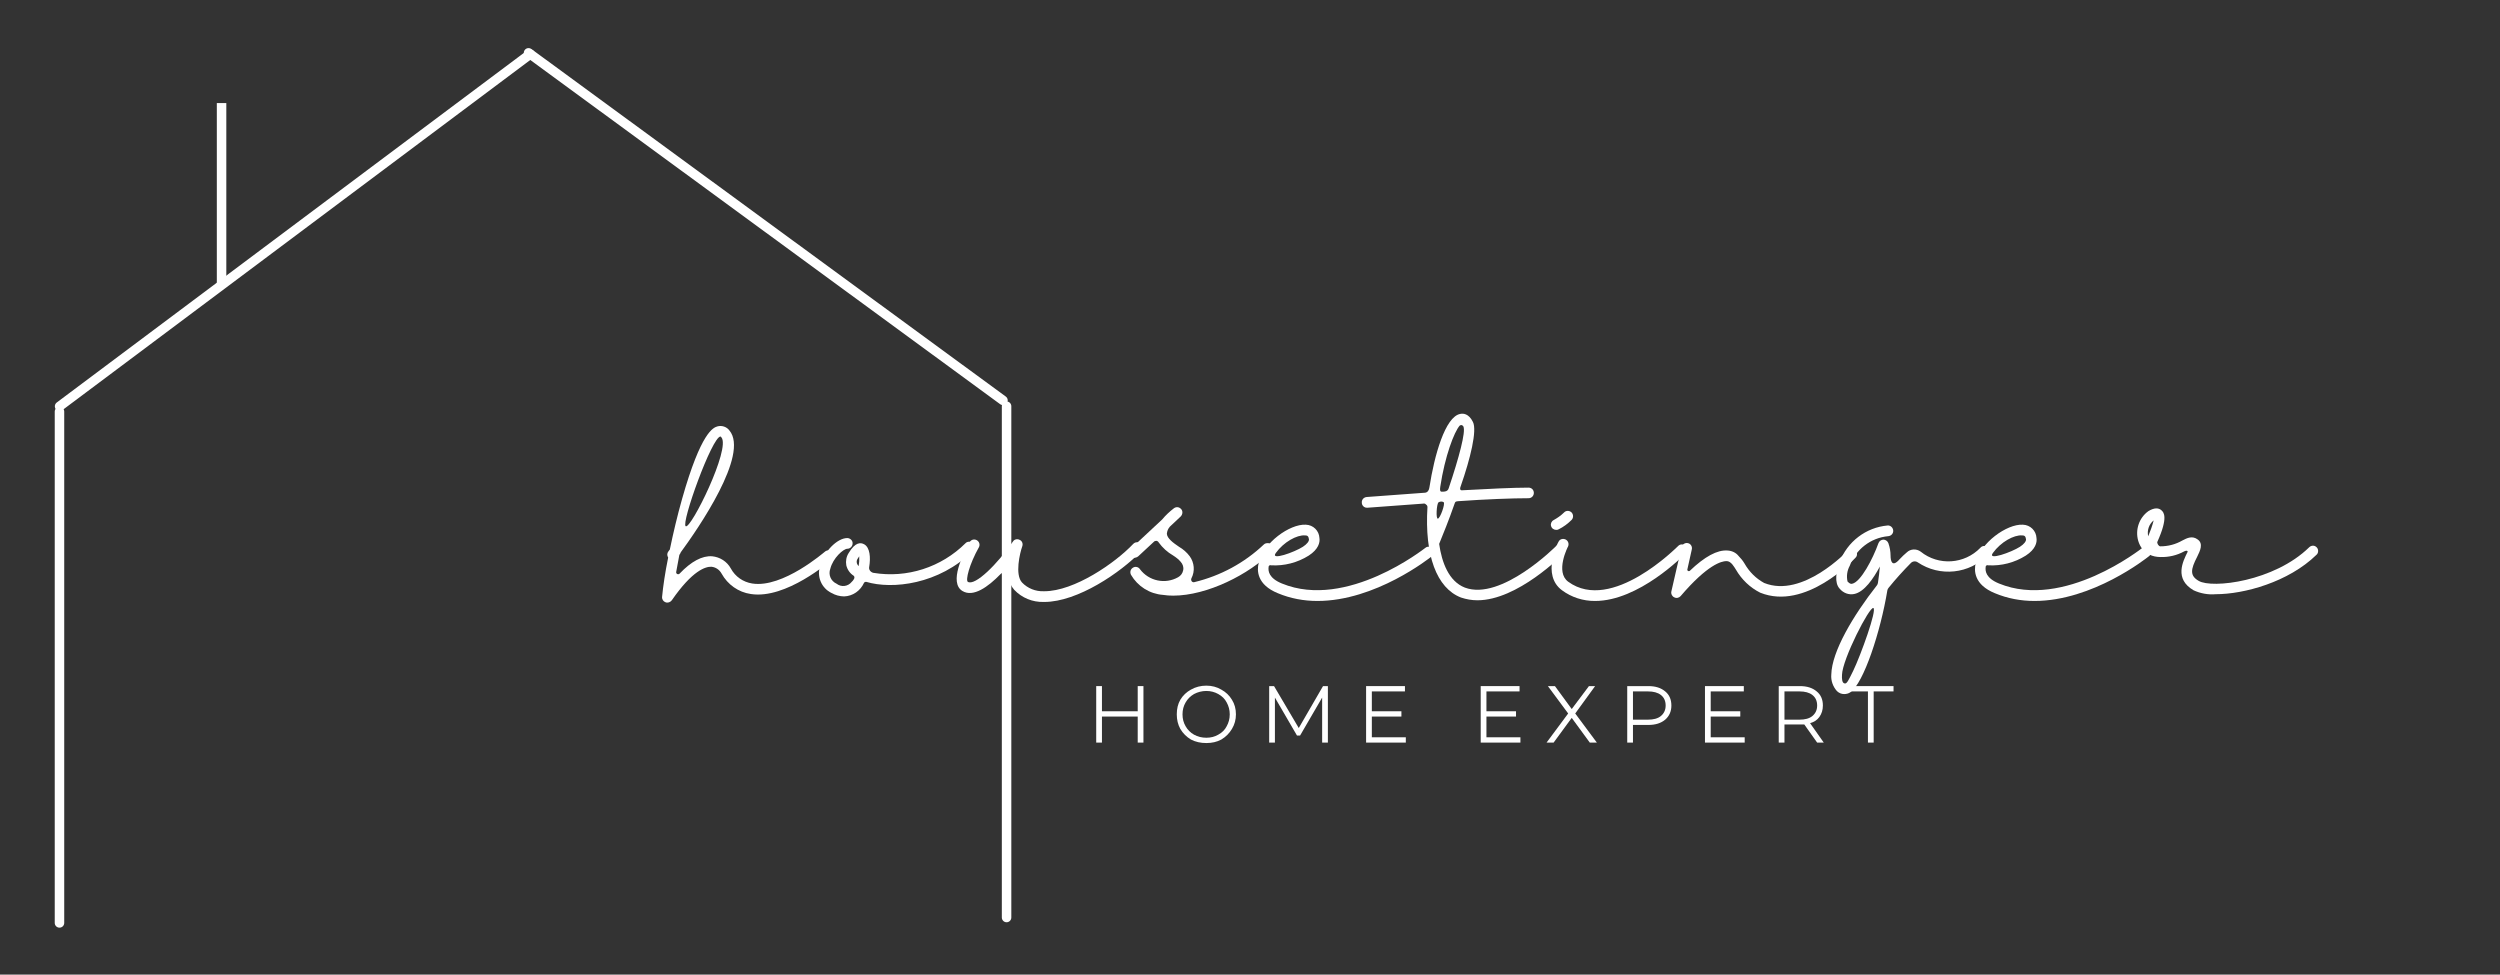 <svg xmlns="http://www.w3.org/2000/svg" xmlns:xlink="http://www.w3.org/1999/xlink" width="118" zoomAndPan="magnify" viewBox="0 0 88.5 34.5" height="46" preserveAspectRatio="xMidYMid meet" version="1.0"><rect x="0" y="0" width="88.5" height="34.5" fill="#333333" stroke="none"/><defs><g/><clipPath id="b6e30c02e6"><path d="M 0.387 0 L 21 0 L 21 17 L 0.387 17 Z M 0.387 0 " clip-rule="nonzero"/></clipPath></defs><g clip-path="url(#b6e30c02e6)"><path stroke-linecap="round" transform="matrix(0.27, -0.202, 0.201, 0.269, 1.974, 14.483)" fill="none" stroke-linejoin="miter" d="M 0.5 0.003 L 62.204 -0.005 " stroke="#ffffff" stroke-width="1" stroke-opacity="1" stroke-miterlimit="4"/></g><path stroke-linecap="round" transform="matrix(-0.273, -0.2, 0.199, -0.271, 35.639, 14.274)" fill="none" stroke-linejoin="miter" d="M 0.499 0.007 L 62.009 0.004 " stroke="#ffffff" stroke-width="1" stroke-opacity="1" stroke-miterlimit="4"/><path stroke-linecap="round" transform="matrix(0, -0.335, 0.336, 0, 2.105, 32.838)" fill="none" stroke-linejoin="miter" d="M 0.497 0.002 L 54.531 0.002 " stroke="#ffffff" stroke-width="1" stroke-opacity="1" stroke-miterlimit="4"/><path stroke-linecap="round" transform="matrix(0, -0.335, 0.336, 0, 35.632, 32.647)" fill="none" stroke-linejoin="miter" d="M 0.497 0.002 L 54.531 0.002 " stroke="#ffffff" stroke-width="1" stroke-opacity="1" stroke-miterlimit="4"/><path stroke-linecap="butt" transform="matrix(0, -0.328, 0.336, 0, 7.845, 10.026)" fill="none" stroke-linejoin="miter" d="M -0.005 -0.004 L 19.443 -0.004 " stroke="#ffffff" stroke-width="1" stroke-opacity="1" stroke-miterlimit="4"/><g fill="#ffffff" fill-opacity="1"><g transform="translate(23.817, 21.258)"><g><path d="M 5.648 -1.711 C 5.578 -1.789 5.461 -1.797 5.383 -1.727 C 5.367 -1.719 3.895 -0.43 2.812 -0.602 C 2.492 -0.652 2.211 -0.844 2.055 -1.133 C 1.918 -1.383 1.668 -1.539 1.391 -1.566 C 1.039 -1.59 0.652 -1.383 0.242 -0.953 C 0.223 -0.93 0.188 -0.922 0.156 -0.938 C 0.129 -0.953 0.113 -0.98 0.121 -1.016 C 0.145 -1.152 0.207 -1.496 0.234 -1.625 C 0.234 -1.602 0.285 -1.703 0.285 -1.711 C 0.895 -2.543 2.715 -5.176 2.004 -6.02 C 1.91 -6.148 1.738 -6.207 1.582 -6.164 C 1.438 -6.121 1.004 -5.984 0.328 -3.594 C 0.164 -3.016 0.016 -2.391 -0.105 -1.805 L -0.156 -1.738 C -0.207 -1.676 -0.207 -1.59 -0.164 -1.52 C -0.273 -0.988 -0.344 -0.5 -0.379 -0.129 C -0.387 -0.043 -0.336 0.035 -0.258 0.062 C -0.18 0.094 -0.086 0.062 -0.035 -0.008 C 0.695 -1.066 1.16 -1.203 1.367 -1.195 C 1.52 -1.18 1.652 -1.09 1.727 -0.953 C 1.941 -0.566 2.32 -0.293 2.762 -0.23 C 4.008 -0.035 5.562 -1.391 5.633 -1.445 C 5.707 -1.52 5.711 -1.633 5.648 -1.711 Z M 1.688 -5.805 C 1.703 -5.805 1.711 -5.785 1.719 -5.777 C 2.062 -5.391 0.637 -2.512 0.457 -2.629 C 0.285 -2.734 1.391 -5.805 1.688 -5.805 Z M 1.688 -5.805 "/></g></g></g><g fill="#ffffff" fill-opacity="1"><g transform="translate(29.229, 21.258)"><g><path d="M 5.219 -2.031 C 5.184 -2.07 5.141 -2.082 5.09 -2.082 C 5.039 -2.082 4.988 -2.07 4.953 -2.031 C 4.094 -1.176 2.879 -0.781 1.684 -0.98 C 1.59 -1.004 1.523 -1.09 1.539 -1.18 C 1.598 -1.523 1.566 -1.875 1.367 -1.988 C 1.238 -2.062 1.047 -2.07 0.816 -1.684 C 0.73 -1.555 0.703 -1.395 0.73 -1.246 C 0.766 -1.094 0.859 -0.961 0.988 -0.879 C 1.066 -0.816 0.973 -0.707 0.922 -0.66 C 0.789 -0.492 0.551 -0.465 0.387 -0.594 C 0.18 -0.688 0.086 -0.918 0.164 -1.125 C 0.258 -1.504 0.629 -1.832 0.766 -1.832 C 0.867 -1.832 0.953 -1.918 0.953 -2.02 C 0.961 -2.117 0.875 -2.203 0.773 -2.211 L 0.766 -2.211 C 0.406 -2.211 -0.07 -1.727 -0.199 -1.219 C -0.32 -0.844 -0.148 -0.438 0.207 -0.266 C 0.344 -0.188 0.492 -0.148 0.652 -0.145 C 0.961 -0.156 1.23 -0.344 1.359 -0.629 C 1.375 -0.652 1.41 -0.664 1.438 -0.66 C 2.348 -0.387 4.008 -0.559 5.219 -1.762 C 5.254 -1.797 5.277 -1.848 5.277 -1.898 C 5.277 -1.945 5.254 -1.996 5.219 -2.031 Z M 1.168 -1.219 C 1.09 -1.289 1.074 -1.402 1.137 -1.488 C 1.16 -1.523 1.176 -1.547 1.188 -1.566 C 1.195 -1.453 1.188 -1.332 1.168 -1.219 Z M 1.168 -1.219 "/></g></g></g><g fill="#ffffff" fill-opacity="1"><g transform="translate(34.176, 21.258)"><g><path d="M 6.207 -2.012 C 6.172 -2.047 6.121 -2.062 6.07 -2.062 C 6.02 -2.062 5.977 -2.039 5.941 -2.004 C 5.297 -1.324 3.852 -0.328 2.793 -0.328 L 2.777 -0.328 C 2.484 -0.316 2.203 -0.43 2.004 -0.637 C 1.746 -0.918 1.926 -1.676 2.012 -1.918 C 2.047 -2.012 2.004 -2.113 1.918 -2.148 C 1.84 -2.191 1.73 -2.168 1.684 -2.09 C 1.133 -1.289 0.344 -0.508 0.086 -0.66 C 0 -0.715 0.129 -1.266 0.48 -1.891 C 0.523 -1.977 0.492 -2.082 0.406 -2.133 C 0.32 -2.184 0.207 -2.16 0.156 -2.074 C -0.086 -1.652 -0.594 -0.629 -0.105 -0.336 C 0.277 -0.105 0.801 -0.48 1.238 -0.93 C 1.281 -0.98 1.348 -0.996 1.402 -0.973 C 1.461 -0.961 1.504 -0.91 1.52 -0.844 C 1.539 -0.672 1.609 -0.516 1.727 -0.379 C 1.996 -0.094 2.375 0.062 2.77 0.051 L 2.793 0.051 C 3.973 0.051 5.504 -0.996 6.215 -1.738 C 6.25 -1.781 6.266 -1.824 6.266 -1.875 C 6.266 -1.926 6.242 -1.977 6.207 -2.012 Z M 6.207 -2.012 "/></g></g></g><g fill="#ffffff" fill-opacity="1"><g transform="translate(40.096, 21.258)"><g><path d="M 4.91 -1.984 C 4.875 -2.02 4.832 -2.031 4.781 -2.031 C 4.73 -2.031 4.684 -2.02 4.645 -1.984 C 3.957 -1.332 3.113 -0.875 2.191 -0.652 C 2.156 -0.637 2.113 -0.652 2.09 -0.68 C 2.07 -0.715 2.062 -0.75 2.082 -0.789 C 2.211 -1.039 2.184 -1.34 2.02 -1.566 C 1.918 -1.703 1.789 -1.816 1.641 -1.902 C 1.438 -2.039 1.219 -2.199 1.211 -2.363 C 1.219 -2.457 1.254 -2.543 1.316 -2.613 L 1.703 -2.977 C 1.773 -3.051 1.781 -3.164 1.719 -3.234 C 1.652 -3.312 1.547 -3.328 1.461 -3.266 C 1.309 -3.148 1.168 -3.02 1.047 -2.871 L -0.059 -1.84 C -0.105 -1.797 -0.129 -1.727 -0.113 -1.66 C -0.102 -1.59 -0.051 -1.539 0.016 -1.52 C 0.078 -1.504 0.148 -1.52 0.199 -1.566 L 0.746 -2.074 C 0.773 -2.105 0.809 -2.113 0.844 -2.113 C 0.879 -2.105 0.91 -2.082 0.922 -2.055 C 1.059 -1.867 1.23 -1.711 1.426 -1.598 C 1.531 -1.531 1.625 -1.461 1.703 -1.367 C 1.773 -1.289 1.812 -1.18 1.789 -1.074 C 1.77 -0.965 1.703 -0.875 1.609 -0.824 C 1.152 -0.566 0.574 -0.688 0.258 -1.109 C 0.207 -1.188 0.094 -1.219 0.008 -1.16 C -0.078 -1.109 -0.105 -1.004 -0.059 -0.91 C 0.18 -0.5 0.602 -0.234 1.074 -0.199 C 1.195 -0.18 1.309 -0.172 1.434 -0.172 C 2.641 -0.172 4.129 -0.93 4.91 -1.719 C 4.98 -1.789 4.98 -1.91 4.91 -1.984 Z M 4.91 -1.984 "/></g></g></g><g fill="#ffffff" fill-opacity="1"><g transform="translate(44.72, 21.258)"><g><path d="M 6.008 -1.84 C 5.969 -1.875 5.926 -1.902 5.879 -1.902 C 5.828 -1.91 5.777 -1.898 5.742 -1.867 C 5.711 -1.848 2.957 0.344 0.66 -0.602 C 0.191 -0.793 0.172 -1.047 0.188 -1.18 C 0.188 -1.203 0.191 -1.223 0.215 -1.238 C 0.23 -1.254 0.258 -1.254 0.277 -1.246 C 0.746 -1.219 1.211 -1.34 1.609 -1.59 C 1.953 -1.812 2.012 -2.055 1.988 -2.211 C 1.977 -2.469 1.77 -2.676 1.504 -2.684 C 0.938 -2.715 -0.008 -2.039 -0.164 -1.324 C -0.23 -1.059 -0.223 -0.559 0.516 -0.258 C 0.965 -0.07 1.438 0.016 1.918 0.016 C 3.973 0.016 5.879 -1.496 5.977 -1.574 C 6.012 -1.602 6.043 -1.652 6.043 -1.695 C 6.051 -1.746 6.035 -1.797 6.008 -1.84 Z M 0.445 -1.684 C 0.723 -2.07 1.188 -2.328 1.48 -2.305 C 1.562 -2.305 1.602 -2.277 1.617 -2.168 C 1.625 -2.098 1.547 -1.996 1.402 -1.902 C 1.109 -1.711 0.23 -1.395 0.445 -1.684 Z M 0.445 -1.684 "/></g></g></g><g fill="#ffffff" fill-opacity="1"><g transform="translate(50.454, 21.258)"><g><path d="M 4.91 -1.945 C 4.84 -2.02 4.719 -2.02 4.645 -1.941 C 4.633 -1.926 2.691 0.027 1.402 -0.457 C 0.832 -0.68 0.586 -1.348 0.492 -2.004 C 0.621 -2.32 0.836 -2.844 1.039 -3.43 C 1.059 -3.5 1.082 -3.508 1.168 -3.516 C 2.133 -3.586 3.094 -3.621 3.656 -3.621 C 3.766 -3.621 3.844 -3.707 3.844 -3.809 C 3.844 -3.914 3.766 -3.996 3.656 -3.996 C 3.113 -3.996 2.219 -3.953 1.305 -3.902 C 1.266 -3.895 1.203 -3.914 1.254 -4.043 C 1.598 -5.023 1.84 -6.02 1.688 -6.32 C 1.539 -6.621 1.34 -6.629 1.238 -6.605 C 0.707 -6.508 0.32 -5.133 0.148 -4.008 C 0.137 -3.91 0.086 -3.824 -0.008 -3.816 C -1.133 -3.73 -2.055 -3.664 -2.07 -3.664 C -2.176 -3.656 -2.254 -3.57 -2.246 -3.465 C -2.246 -3.363 -2.16 -3.277 -2.055 -3.285 L -2.039 -3.285 C -2.02 -3.285 -1.152 -3.352 -0.07 -3.43 C -0.035 -3.438 0 -3.43 0.027 -3.398 C 0.059 -3.379 0.078 -3.344 0.078 -3.309 C -0.027 -1.602 0.402 -0.438 1.266 -0.105 C 1.453 -0.043 1.645 -0.008 1.848 -0.008 C 3.266 -0.008 4.84 -1.602 4.918 -1.676 C 4.953 -1.711 4.969 -1.762 4.969 -1.812 C 4.969 -1.859 4.945 -1.91 4.91 -1.945 Z M 0.531 -4.023 C 0.695 -5.109 1.023 -5.969 1.219 -6.191 C 1.238 -6.207 1.266 -6.215 1.297 -6.207 C 1.316 -6.199 1.34 -6.184 1.352 -6.156 C 1.438 -5.969 1.195 -5.062 0.832 -3.98 C 0.816 -3.914 0.766 -3.867 0.695 -3.859 C 0.66 -3.852 0.621 -3.852 0.578 -3.852 C 0.508 -3.852 0.523 -3.965 0.531 -4.016 Z M 0.445 -2.898 C 0.371 -2.898 0.402 -3.398 0.465 -3.473 C 0.523 -3.508 0.594 -3.516 0.652 -3.48 C 0.715 -3.422 0.523 -2.898 0.445 -2.898 Z M 0.445 -2.898 "/></g></g></g><g fill="#ffffff" fill-opacity="1"><g transform="translate(55.028, 21.258)"><g><path d="M 4.641 -1.934 C 4.559 -2.004 4.445 -2.004 4.375 -1.926 C 4.344 -1.902 2.027 0.457 0.488 -0.664 C 0.016 -1.008 0.473 -1.902 0.48 -1.91 C 0.523 -2.004 0.488 -2.113 0.395 -2.16 C 0.301 -2.203 0.191 -2.176 0.145 -2.082 C 0.113 -2.039 -0.465 -0.902 0.266 -0.363 C 0.602 -0.113 1.016 0.02 1.438 0.016 C 2.984 0.016 4.555 -1.582 4.641 -1.668 C 4.676 -1.703 4.695 -1.746 4.695 -1.797 C 4.688 -1.848 4.676 -1.898 4.641 -1.934 Z M 0.062 -2.5 C 0.094 -2.5 0.121 -2.504 0.148 -2.52 C 0.32 -2.605 0.473 -2.719 0.609 -2.855 C 0.68 -2.934 0.672 -3.051 0.602 -3.121 C 0.523 -3.191 0.406 -3.191 0.336 -3.113 C 0.23 -3.008 0.105 -2.922 -0.027 -2.848 C -0.102 -2.812 -0.145 -2.719 -0.121 -2.641 C -0.102 -2.555 -0.02 -2.5 0.062 -2.5 Z M 0.062 -2.5 "/></g></g></g><g fill="#ffffff" fill-opacity="1"><g transform="translate(59.424, 21.258)"><g><path d="M 6.258 -1.781 C 6.215 -1.812 6.172 -1.832 6.121 -1.832 C 6.07 -1.824 6.02 -1.805 5.992 -1.77 C 5.969 -1.754 4.395 -0.07 3.027 -0.621 C 2.734 -0.781 2.5 -1.016 2.332 -1.309 C 2.277 -1.402 2.203 -1.496 2.117 -1.582 C 2.027 -1.695 1.883 -1.762 1.73 -1.77 C 1.367 -1.797 0.922 -1.555 0.395 -1.051 C 0.379 -1.039 0.359 -1.031 0.336 -1.047 C 0.316 -1.051 0.301 -1.082 0.309 -1.102 L 0.465 -1.805 C 0.492 -1.902 0.43 -2.012 0.328 -2.031 C 0.23 -2.055 0.129 -1.988 0.102 -1.891 L -0.258 -0.32 C -0.277 -0.234 -0.234 -0.148 -0.156 -0.113 C -0.078 -0.07 0.016 -0.094 0.07 -0.156 C 1.031 -1.281 1.52 -1.391 1.688 -1.395 C 1.859 -1.402 1.969 -1.18 2.027 -1.094 C 2.227 -0.746 2.527 -0.457 2.887 -0.277 C 4.488 0.371 6.191 -1.438 6.266 -1.52 C 6.336 -1.59 6.328 -1.711 6.258 -1.781 Z M 6.258 -1.781 "/></g></g></g><g fill="#ffffff" fill-opacity="1"><g transform="translate(65.387, 21.258)"><g><path d="M 4.98 -1.883 C 4.902 -1.953 4.781 -1.945 4.719 -1.867 C 4.152 -1.281 3.234 -1.223 2.605 -1.73 C 2.457 -1.84 2.246 -1.832 2.113 -1.703 C 2.031 -1.633 1.945 -1.555 1.859 -1.461 C 1.59 -1.152 1.539 -1.41 1.539 -1.582 C 1.539 -1.73 1.512 -1.891 1.461 -2.031 C 1.434 -2.105 1.359 -2.156 1.281 -2.156 C 1.203 -2.148 1.137 -2.105 1.109 -2.027 C 0.91 -1.469 0.48 -0.652 0.18 -0.594 C 0.156 -0.586 0.102 -0.578 0.016 -0.672 C -0.027 -0.859 0 -1.059 0.094 -1.23 C 0.309 -1.812 0.836 -2.219 1.453 -2.277 C 1.562 -2.285 1.641 -2.375 1.633 -2.477 C 1.625 -2.586 1.531 -2.664 1.434 -2.656 C 0.664 -2.586 0.008 -2.082 -0.266 -1.359 C -0.387 -1.047 -0.457 -0.629 -0.266 -0.422 C -0.137 -0.266 0.059 -0.191 0.25 -0.23 C 0.609 -0.301 0.93 -0.773 1.16 -1.203 C 1.145 -1.031 1.125 -0.836 1.094 -0.637 C 1.09 -0.594 1.074 -0.559 1.051 -0.531 C 0.215 0.531 -0.543 1.812 -0.559 2.621 C -0.578 2.836 -0.5 3.051 -0.359 3.207 C -0.285 3.277 -0.199 3.312 -0.105 3.312 C -0.027 3.312 0.051 3.293 0.113 3.25 C 0.586 2.934 1.188 1.094 1.426 -0.363 C 1.434 -0.395 1.445 -0.422 1.469 -0.449 C 1.719 -0.758 1.984 -1.051 2.262 -1.332 C 2.328 -1.395 2.426 -1.402 2.5 -1.352 C 3.285 -0.824 4.332 -0.938 4.988 -1.617 C 5.055 -1.695 5.055 -1.812 4.98 -1.883 Z M 0.215 2.492 C 0.051 2.82 -0.008 2.965 -0.094 2.934 C -0.18 2.914 -0.188 2.77 -0.18 2.629 C -0.164 2.074 0.793 0.207 0.93 0.266 C 1.066 0.32 0.488 1.926 0.215 2.492 Z M 0.215 2.492 "/></g></g></g><g fill="#ffffff" fill-opacity="1"><g transform="translate(70.104, 21.258)"><g><path d="M 6.008 -1.84 C 5.969 -1.875 5.926 -1.902 5.879 -1.902 C 5.828 -1.91 5.777 -1.898 5.742 -1.867 C 5.711 -1.848 2.957 0.344 0.66 -0.602 C 0.191 -0.793 0.172 -1.047 0.188 -1.18 C 0.188 -1.203 0.191 -1.223 0.215 -1.238 C 0.23 -1.254 0.258 -1.254 0.277 -1.246 C 0.746 -1.219 1.211 -1.34 1.609 -1.59 C 1.953 -1.812 2.012 -2.055 1.988 -2.211 C 1.977 -2.469 1.77 -2.676 1.504 -2.684 C 0.938 -2.715 -0.008 -2.039 -0.164 -1.324 C -0.23 -1.059 -0.223 -0.559 0.516 -0.258 C 0.965 -0.07 1.438 0.016 1.918 0.016 C 3.973 0.016 5.879 -1.496 5.977 -1.574 C 6.012 -1.602 6.043 -1.652 6.043 -1.695 C 6.051 -1.746 6.035 -1.797 6.008 -1.84 Z M 0.445 -1.684 C 0.723 -2.07 1.188 -2.328 1.48 -2.305 C 1.562 -2.305 1.602 -2.277 1.617 -2.168 C 1.625 -2.098 1.547 -1.996 1.402 -1.902 C 1.109 -1.711 0.23 -1.395 0.445 -1.684 Z M 0.445 -1.684 "/></g></g></g><g fill="#ffffff" fill-opacity="1"><g transform="translate(75.838, 21.258)"><g><path d="M 6.172 -1.883 C 6.137 -1.918 6.094 -1.941 6.043 -1.941 C 5.992 -1.941 5.941 -1.918 5.906 -1.883 C 4.668 -0.672 2.469 -0.414 1.996 -0.695 C 1.676 -0.879 1.711 -1.102 1.941 -1.547 C 2.047 -1.762 2.168 -2.012 1.961 -2.16 C 1.77 -2.305 1.582 -2.211 1.418 -2.125 C 1.18 -1.988 0.918 -1.918 0.637 -1.918 C 0.574 -1.918 0.516 -2.031 0.531 -2.074 C 0.93 -2.957 0.75 -3.121 0.688 -3.184 C 0.578 -3.293 0.414 -3.285 0.215 -3.164 C -0.113 -2.93 -0.258 -2.504 -0.145 -2.113 C -0.113 -2.004 -0.062 -1.902 0.008 -1.816 C 0 -1.738 0.035 -1.668 0.105 -1.633 C 0.148 -1.609 0.199 -1.609 0.25 -1.625 C 0.371 -1.566 0.508 -1.539 0.645 -1.539 C 0.938 -1.531 1.223 -1.598 1.48 -1.738 C 1.582 -1.789 1.617 -1.746 1.602 -1.719 C 1.434 -1.383 1.125 -0.766 1.812 -0.363 C 2.055 -0.25 2.328 -0.199 2.598 -0.223 C 3.602 -0.223 5.176 -0.652 6.164 -1.617 C 6.199 -1.645 6.223 -1.695 6.223 -1.746 C 6.227 -1.797 6.207 -1.848 6.172 -1.883 Z M 0.207 -2.277 C 0.164 -2.484 0.234 -2.699 0.402 -2.836 C 0.352 -2.641 0.285 -2.457 0.207 -2.27 Z M 0.207 -2.277 "/></g></g></g><g fill="#ffffff" fill-opacity="1"><g transform="translate(38.478, 26.288)"><g><path d="M 2 -2 L 2 0 L 1.797 0 L 1.797 -0.922 L 0.531 -0.922 L 0.531 0 L 0.328 0 L 0.328 -2 L 0.531 -2 L 0.531 -1.109 L 1.797 -1.109 L 1.797 -2 Z M 2 -2 "/></g></g></g><g fill="#ffffff" fill-opacity="1"><g transform="translate(41.502, 26.288)"><g><path d="M 1.203 0.016 C 1.004 0.016 0.82 -0.023 0.656 -0.109 C 0.5 -0.203 0.375 -0.328 0.281 -0.484 C 0.195 -0.641 0.156 -0.812 0.156 -1 C 0.156 -1.195 0.195 -1.367 0.281 -1.516 C 0.375 -1.672 0.5 -1.789 0.656 -1.875 C 0.82 -1.969 1.004 -2.016 1.203 -2.016 C 1.398 -2.016 1.578 -1.969 1.734 -1.875 C 1.891 -1.789 2.016 -1.672 2.109 -1.516 C 2.203 -1.367 2.25 -1.195 2.25 -1 C 2.25 -0.812 2.203 -0.641 2.109 -0.484 C 2.016 -0.328 1.891 -0.203 1.734 -0.109 C 1.578 -0.023 1.398 0.016 1.203 0.016 Z M 1.203 -0.172 C 1.359 -0.172 1.5 -0.207 1.625 -0.281 C 1.758 -0.352 1.859 -0.453 1.922 -0.578 C 1.992 -0.703 2.031 -0.844 2.031 -1 C 2.031 -1.156 1.992 -1.297 1.922 -1.422 C 1.859 -1.547 1.758 -1.645 1.625 -1.719 C 1.5 -1.789 1.359 -1.828 1.203 -1.828 C 1.047 -1.828 0.898 -1.789 0.766 -1.719 C 0.641 -1.645 0.539 -1.547 0.469 -1.422 C 0.395 -1.297 0.359 -1.156 0.359 -1 C 0.359 -0.844 0.395 -0.703 0.469 -0.578 C 0.539 -0.453 0.641 -0.352 0.766 -0.281 C 0.898 -0.207 1.047 -0.172 1.203 -0.172 Z M 1.203 -0.172 "/></g></g></g><g fill="#ffffff" fill-opacity="1"><g transform="translate(44.601, 26.288)"><g><path d="M 2.406 -2 L 2.406 0 L 2.203 0 L 2.203 -1.594 L 1.422 -0.25 L 1.312 -0.25 L 0.531 -1.594 L 0.531 0 L 0.328 0 L 0.328 -2 L 0.5 -2 L 1.375 -0.516 L 2.234 -2 Z M 2.406 -2 "/></g></g></g><g fill="#ffffff" fill-opacity="1"><g transform="translate(48.032, 26.288)"><g><path d="M 1.734 -0.188 L 1.734 0 L 0.328 0 L 0.328 -2 L 1.703 -2 L 1.703 -1.812 L 0.531 -1.812 L 0.531 -1.109 L 1.578 -1.109 L 1.578 -0.922 L 0.531 -0.922 L 0.531 -0.188 Z M 1.734 -0.188 "/></g></g></g><g fill="#ffffff" fill-opacity="1"><g transform="translate(50.643, 26.288)"><g/></g></g><g fill="#ffffff" fill-opacity="1"><g transform="translate(52.089, 26.288)"><g><path d="M 1.734 -0.188 L 1.734 0 L 0.328 0 L 0.328 -2 L 1.703 -2 L 1.703 -1.812 L 0.531 -1.812 L 0.531 -1.109 L 1.578 -1.109 L 1.578 -0.922 L 0.531 -0.922 L 0.531 -0.188 Z M 1.734 -0.188 "/></g></g></g><g fill="#ffffff" fill-opacity="1"><g transform="translate(54.701, 26.288)"><g><path d="M 1.578 0 L 0.938 -0.875 L 0.297 0 L 0.047 0 L 0.812 -1.031 L 0.094 -2 L 0.344 -2 L 0.938 -1.188 L 1.547 -2 L 1.766 -2 L 1.062 -1.031 L 1.828 0 Z M 1.578 0 "/></g></g></g><g fill="#ffffff" fill-opacity="1"><g transform="translate(57.276, 26.288)"><g><path d="M 1.078 -2 C 1.328 -2 1.523 -1.938 1.672 -1.812 C 1.816 -1.695 1.891 -1.531 1.891 -1.312 C 1.891 -1.102 1.816 -0.938 1.672 -0.812 C 1.523 -0.688 1.328 -0.625 1.078 -0.625 L 0.531 -0.625 L 0.531 0 L 0.328 0 L 0.328 -2 Z M 1.062 -0.812 C 1.258 -0.812 1.41 -0.852 1.516 -0.938 C 1.629 -1.031 1.688 -1.156 1.688 -1.312 C 1.688 -1.477 1.629 -1.602 1.516 -1.688 C 1.41 -1.77 1.258 -1.812 1.062 -1.812 L 0.531 -1.812 L 0.531 -0.812 Z M 1.062 -0.812 "/></g></g></g><g fill="#ffffff" fill-opacity="1"><g transform="translate(60.028, 26.288)"><g><path d="M 1.734 -0.188 L 1.734 0 L 0.328 0 L 0.328 -2 L 1.703 -2 L 1.703 -1.812 L 0.531 -1.812 L 0.531 -1.109 L 1.578 -1.109 L 1.578 -0.922 L 0.531 -0.922 L 0.531 -0.188 Z M 1.734 -0.188 "/></g></g></g><g fill="#ffffff" fill-opacity="1"><g transform="translate(62.639, 26.288)"><g><path d="M 1.688 0 L 1.234 -0.641 C 1.18 -0.641 1.129 -0.641 1.078 -0.641 L 0.531 -0.641 L 0.531 0 L 0.328 0 L 0.328 -2 L 1.078 -2 C 1.328 -2 1.523 -1.938 1.672 -1.812 C 1.816 -1.695 1.891 -1.531 1.891 -1.312 C 1.891 -1.156 1.848 -1.02 1.766 -0.906 C 1.691 -0.801 1.582 -0.727 1.438 -0.688 L 1.922 0 Z M 1.062 -0.812 C 1.258 -0.812 1.41 -0.852 1.516 -0.938 C 1.629 -1.031 1.688 -1.156 1.688 -1.312 C 1.688 -1.477 1.629 -1.602 1.516 -1.688 C 1.41 -1.77 1.258 -1.812 1.062 -1.812 L 0.531 -1.812 L 0.531 -0.812 Z M 1.062 -0.812 "/></g></g></g><g fill="#ffffff" fill-opacity="1"><g transform="translate(65.406, 26.288)"><g><path d="M 0.719 -1.812 L 0.016 -1.812 L 0.016 -2 L 1.625 -2 L 1.625 -1.812 L 0.922 -1.812 L 0.922 0 L 0.719 0 Z M 0.719 -1.812 "/></g></g></g></svg>